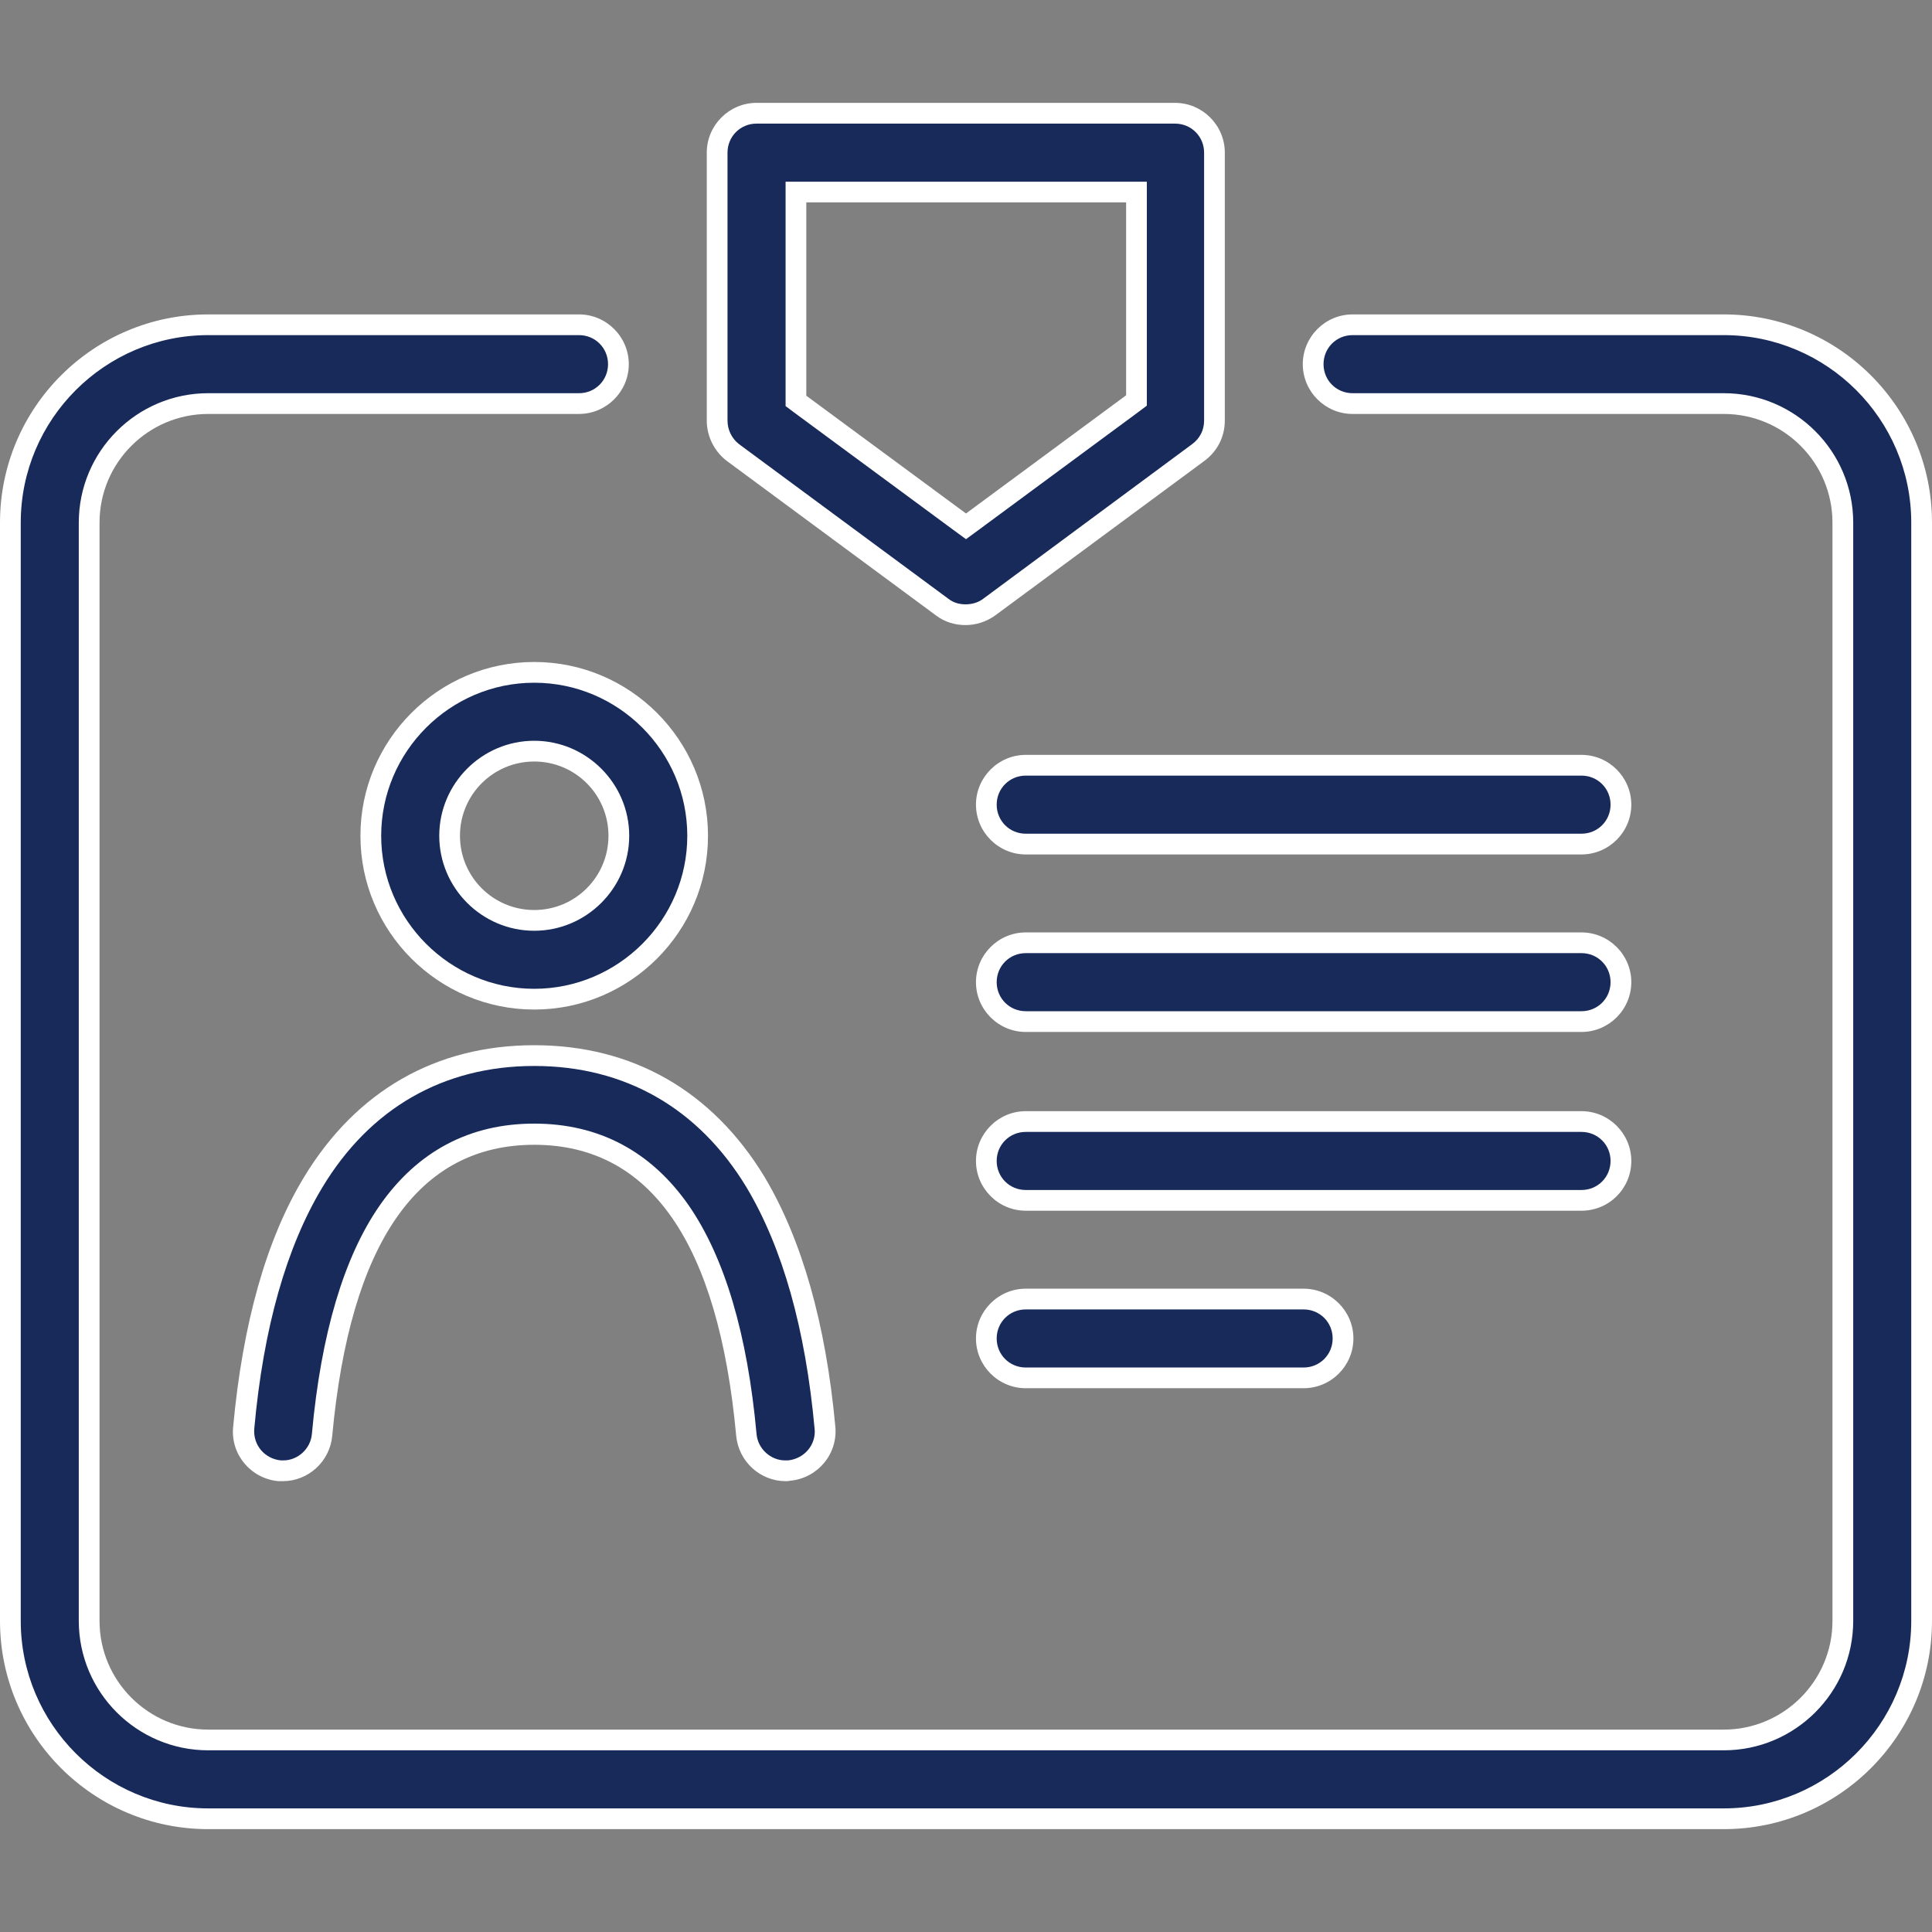 <svg viewBox="0 0 50 50" xmlns="http://www.w3.org/2000/svg">
<rect x="0" y="0" width="50" height="50" fill="#808080" stroke="none"/>
<path d="M24.989 15.908C24.764 15.908 24.56 15.844 24.388 15.715L18.968 11.711C18.71 11.518 18.56 11.207 18.56 10.884V3.95C18.56 3.392 19.021 2.93 19.579 2.93H30.41C30.968 2.93 31.43 3.392 31.43 3.95V10.884C31.43 11.217 31.28 11.518 31.011 11.711L25.59 15.715C25.419 15.833 25.204 15.908 24.989 15.908ZM20.599 10.38L25 13.622L29.412 10.369V4.97H20.599V10.38Z" fill="#172A59"/>
<path d="M30.41 3.199C30.829 3.199 31.162 3.532 31.162 3.95V10.884C31.162 11.131 31.054 11.346 30.85 11.496L25.44 15.5C25.311 15.597 25.15 15.64 24.989 15.64C24.871 15.64 24.7 15.618 24.549 15.5L19.128 11.496C18.935 11.346 18.828 11.121 18.828 10.884V3.95C18.828 3.532 19.161 3.199 19.579 3.199H30.41ZM25 13.954L25.322 13.718L29.466 10.659L29.68 10.498V10.23V5.238V4.702H29.144H20.867H20.331V5.238V10.241V10.509L20.545 10.67L24.678 13.718L25 13.954ZM30.41 2.662H19.579C18.871 2.662 18.291 3.242 18.291 3.95V10.884C18.291 11.292 18.485 11.679 18.806 11.926L24.227 15.93C24.453 16.101 24.721 16.177 24.989 16.177C25.258 16.177 25.526 16.091 25.752 15.93L31.172 11.926C31.505 11.679 31.698 11.303 31.698 10.884V3.95C31.698 3.242 31.119 2.662 30.41 2.662ZM25 13.289L20.867 10.241V5.238H29.144V10.23L25 13.289Z" fill="white"/>
<path d="M5.389 47.07C2.565 47.07 0.268 44.772 0.268 41.949V13.525C0.268 10.702 2.565 8.405 5.389 8.405H14.985C15.543 8.405 16.005 8.866 16.005 9.425C16.005 9.983 15.543 10.444 14.985 10.444H5.389C3.693 10.444 2.308 11.829 2.308 13.525V41.949C2.308 43.645 3.693 45.03 5.389 45.03H44.611C46.307 45.03 47.692 43.645 47.692 41.949V13.525C47.692 11.829 46.307 10.444 44.611 10.444H35.004C34.446 10.444 33.984 9.983 33.984 9.425C33.984 8.866 34.446 8.405 35.004 8.405H44.611C47.434 8.405 49.732 10.702 49.732 13.525V41.949C49.732 44.772 47.434 47.07 44.611 47.07H5.389Z" fill="#172A59"/>
<path d="M44.611 8.673C47.284 8.673 49.463 10.852 49.463 13.525V41.949C49.463 44.622 47.284 46.801 44.611 46.801H5.389C2.716 46.801 0.537 44.622 0.537 41.949V13.525C0.537 10.852 2.716 8.673 5.389 8.673H14.985C15.404 8.673 15.736 9.006 15.736 9.425C15.736 9.843 15.404 10.176 14.985 10.176H5.389C3.542 10.176 2.039 11.679 2.039 13.525V41.949C2.039 43.796 3.542 45.298 5.389 45.298H44.611C46.458 45.298 47.961 43.796 47.961 41.949V13.525C47.961 11.679 46.458 10.176 44.611 10.176H35.004C34.586 10.176 34.253 9.843 34.253 9.425C34.253 9.006 34.586 8.673 35.004 8.673H44.611ZM44.611 8.137H35.004C34.296 8.137 33.716 8.716 33.716 9.425C33.716 10.133 34.296 10.713 35.004 10.713H44.611C46.168 10.713 47.424 11.979 47.424 13.525V41.949C47.424 43.506 46.157 44.762 44.611 44.762H5.389C3.832 44.762 2.576 43.495 2.576 41.949V13.525C2.576 11.969 3.843 10.713 5.389 10.713H14.985C15.693 10.713 16.273 10.133 16.273 9.425C16.273 8.716 15.693 8.137 14.985 8.137H5.389C2.415 8.137 0 10.552 0 13.525V41.949C0 44.923 2.415 47.338 5.389 47.338H44.611C47.585 47.338 50 44.923 50 41.949V13.525C50 10.552 47.585 8.137 44.611 8.137Z" fill="white"/>
<path d="M13.826 25.859C11.496 25.859 9.596 23.959 9.596 21.63C9.596 19.3 11.496 17.4 13.826 17.4C16.155 17.4 18.055 19.3 18.055 21.63C18.055 23.959 16.155 25.859 13.826 25.859ZM13.826 19.44C12.623 19.44 11.636 20.427 11.636 21.63C11.636 22.832 12.623 23.819 13.826 23.819C15.028 23.819 16.015 22.832 16.015 21.63C16.015 20.427 15.028 19.44 13.826 19.44Z" fill="#172A59"/>
<path d="M13.826 17.669C16.005 17.669 17.787 19.45 17.787 21.63C17.787 23.808 16.005 25.59 13.826 25.59C11.647 25.59 9.865 23.808 9.865 21.63C9.865 19.45 11.647 17.669 13.826 17.669ZM13.826 24.088C15.178 24.088 16.284 22.982 16.284 21.63C16.284 20.277 15.178 19.171 13.826 19.171C12.473 19.171 11.368 20.277 11.368 21.63C11.368 22.982 12.473 24.088 13.826 24.088ZM13.826 17.132C11.346 17.132 9.328 19.15 9.328 21.63C9.328 24.109 11.346 26.127 13.826 26.127C16.305 26.127 18.323 24.109 18.323 21.63C18.323 19.15 16.305 17.132 13.826 17.132ZM13.826 23.551C12.763 23.551 11.904 22.692 11.904 21.63C11.904 20.567 12.763 19.708 13.826 19.708C14.889 19.708 15.747 20.567 15.747 21.63C15.747 22.692 14.889 23.551 13.826 23.551Z" fill="white"/>
<path d="M7.321 38.064C7.289 38.064 7.256 38.064 7.224 38.064C6.956 38.042 6.709 37.913 6.527 37.699C6.355 37.495 6.269 37.226 6.29 36.958C6.537 34.307 7.138 32.16 8.083 30.603C9.382 28.456 11.368 27.319 13.815 27.319C16.262 27.319 18.238 28.446 19.547 30.593C20.503 32.192 21.104 34.328 21.34 36.947C21.361 37.216 21.286 37.484 21.104 37.688C20.932 37.892 20.685 38.021 20.406 38.053H20.384H20.363C20.352 38.053 20.352 38.053 20.309 38.053C19.794 38.053 19.354 37.645 19.3 37.13C18.828 31.967 16.971 29.347 13.804 29.347C10.638 29.347 8.802 31.977 8.33 37.14C8.287 37.666 7.847 38.064 7.321 38.064Z" fill="#172A59"/>
<path d="M13.826 27.587C16.166 27.587 18.076 28.671 19.322 30.732C20.256 32.299 20.846 34.392 21.082 36.979C21.104 37.173 21.039 37.377 20.91 37.527C20.782 37.677 20.599 37.774 20.395 37.795H20.352H20.331H20.32C19.944 37.795 19.611 37.495 19.579 37.108C19.343 34.521 18.753 32.546 17.83 31.204C16.853 29.798 15.5 29.079 13.826 29.079C12.151 29.079 10.799 29.798 9.822 31.204C8.899 32.535 8.308 34.521 8.072 37.108C8.04 37.495 7.707 37.795 7.332 37.795C7.31 37.795 7.289 37.795 7.267 37.795C6.848 37.752 6.548 37.398 6.58 36.979C6.816 34.36 7.417 32.267 8.341 30.732C9.575 28.682 11.475 27.587 13.826 27.587ZM13.826 27.05C11.282 27.05 9.221 28.231 7.868 30.464C6.891 32.074 6.28 34.253 6.033 36.937C5.968 37.645 6.494 38.267 7.203 38.332C7.246 38.332 7.278 38.332 7.321 38.332C7.976 38.332 8.534 37.827 8.598 37.162C9.06 32.16 10.82 29.627 13.826 29.627C16.831 29.627 18.592 32.16 19.053 37.162C19.118 37.827 19.676 38.332 20.331 38.332C20.374 38.332 20.406 38.332 20.449 38.321C21.157 38.257 21.683 37.634 21.619 36.926C21.372 34.242 20.749 32.074 19.783 30.453C18.431 28.231 16.37 27.05 13.826 27.05Z" fill="white"/>
<path d="M26.546 21.844C25.988 21.844 25.526 21.383 25.526 20.824C25.526 20.266 25.988 19.805 26.546 19.805H40.929C41.488 19.805 41.949 20.266 41.949 20.824C41.949 21.383 41.488 21.844 40.929 21.844H26.546Z" fill="#172A59"/>
<path d="M40.929 20.073C41.348 20.073 41.681 20.406 41.681 20.824C41.681 21.243 41.348 21.576 40.929 21.576H26.546C26.127 21.576 25.794 21.243 25.794 20.824C25.794 20.406 26.127 20.073 26.546 20.073H40.929ZM40.929 19.536H26.546C25.837 19.536 25.258 20.116 25.258 20.824C25.258 21.533 25.837 22.113 26.546 22.113H40.929C41.638 22.113 42.218 21.533 42.218 20.824C42.218 20.116 41.638 19.536 40.929 19.536Z" fill="white"/>
<path d="M26.546 31.065C25.988 31.065 25.526 30.603 25.526 30.045C25.526 29.487 25.988 29.025 26.546 29.025H40.929C41.488 29.025 41.949 29.487 41.949 30.045C41.949 30.603 41.488 31.065 40.929 31.065H26.546Z" fill="#172A59"/>
<path d="M40.929 29.294C41.348 29.294 41.681 29.627 41.681 30.045C41.681 30.464 41.348 30.797 40.929 30.797H26.546C26.127 30.797 25.794 30.464 25.794 30.045C25.794 29.627 26.127 29.294 26.546 29.294H40.929ZM40.929 28.757H26.546C25.837 28.757 25.258 29.337 25.258 30.045C25.258 30.754 25.837 31.333 26.546 31.333H40.929C41.638 31.333 42.218 30.764 42.218 30.045C42.218 29.337 41.638 28.757 40.929 28.757Z" fill="white"/>
<path d="M26.546 35.659C25.988 35.659 25.526 35.197 25.526 34.639C25.526 34.081 25.988 33.62 26.546 33.62H33.738C34.296 33.62 34.757 34.081 34.757 34.639C34.757 35.197 34.296 35.659 33.738 35.659H26.546Z" fill="#172A59"/>
<path d="M33.738 33.888C34.156 33.888 34.489 34.221 34.489 34.639C34.489 35.058 34.156 35.391 33.738 35.391H26.546C26.127 35.391 25.794 35.058 25.794 34.639C25.794 34.221 26.127 33.888 26.546 33.888H33.738ZM33.738 33.351H26.546C25.837 33.351 25.258 33.931 25.258 34.639C25.258 35.348 25.837 35.927 26.546 35.927H33.738C34.446 35.927 35.026 35.348 35.026 34.639C35.026 33.931 34.446 33.351 33.738 33.351Z" fill="white"/>
<path d="M26.546 26.438C25.988 26.438 25.526 25.977 25.526 25.419C25.526 24.86 25.988 24.399 26.546 24.399H40.929C41.488 24.399 41.949 24.86 41.949 25.419C41.949 25.977 41.488 26.438 40.929 26.438H26.546Z" fill="#172A59"/>
<path d="M40.929 24.667C41.348 24.667 41.681 25 41.681 25.419C41.681 25.837 41.348 26.17 40.929 26.17H26.546C26.127 26.17 25.794 25.837 25.794 25.419C25.794 25 26.127 24.667 26.546 24.667H40.929ZM40.929 24.131H26.546C25.837 24.131 25.258 24.71 25.258 25.419C25.258 26.127 25.837 26.707 26.546 26.707H40.929C41.638 26.707 42.218 26.127 42.218 25.419C42.218 24.71 41.638 24.131 40.929 24.131Z" fill="white"/>
</svg>
